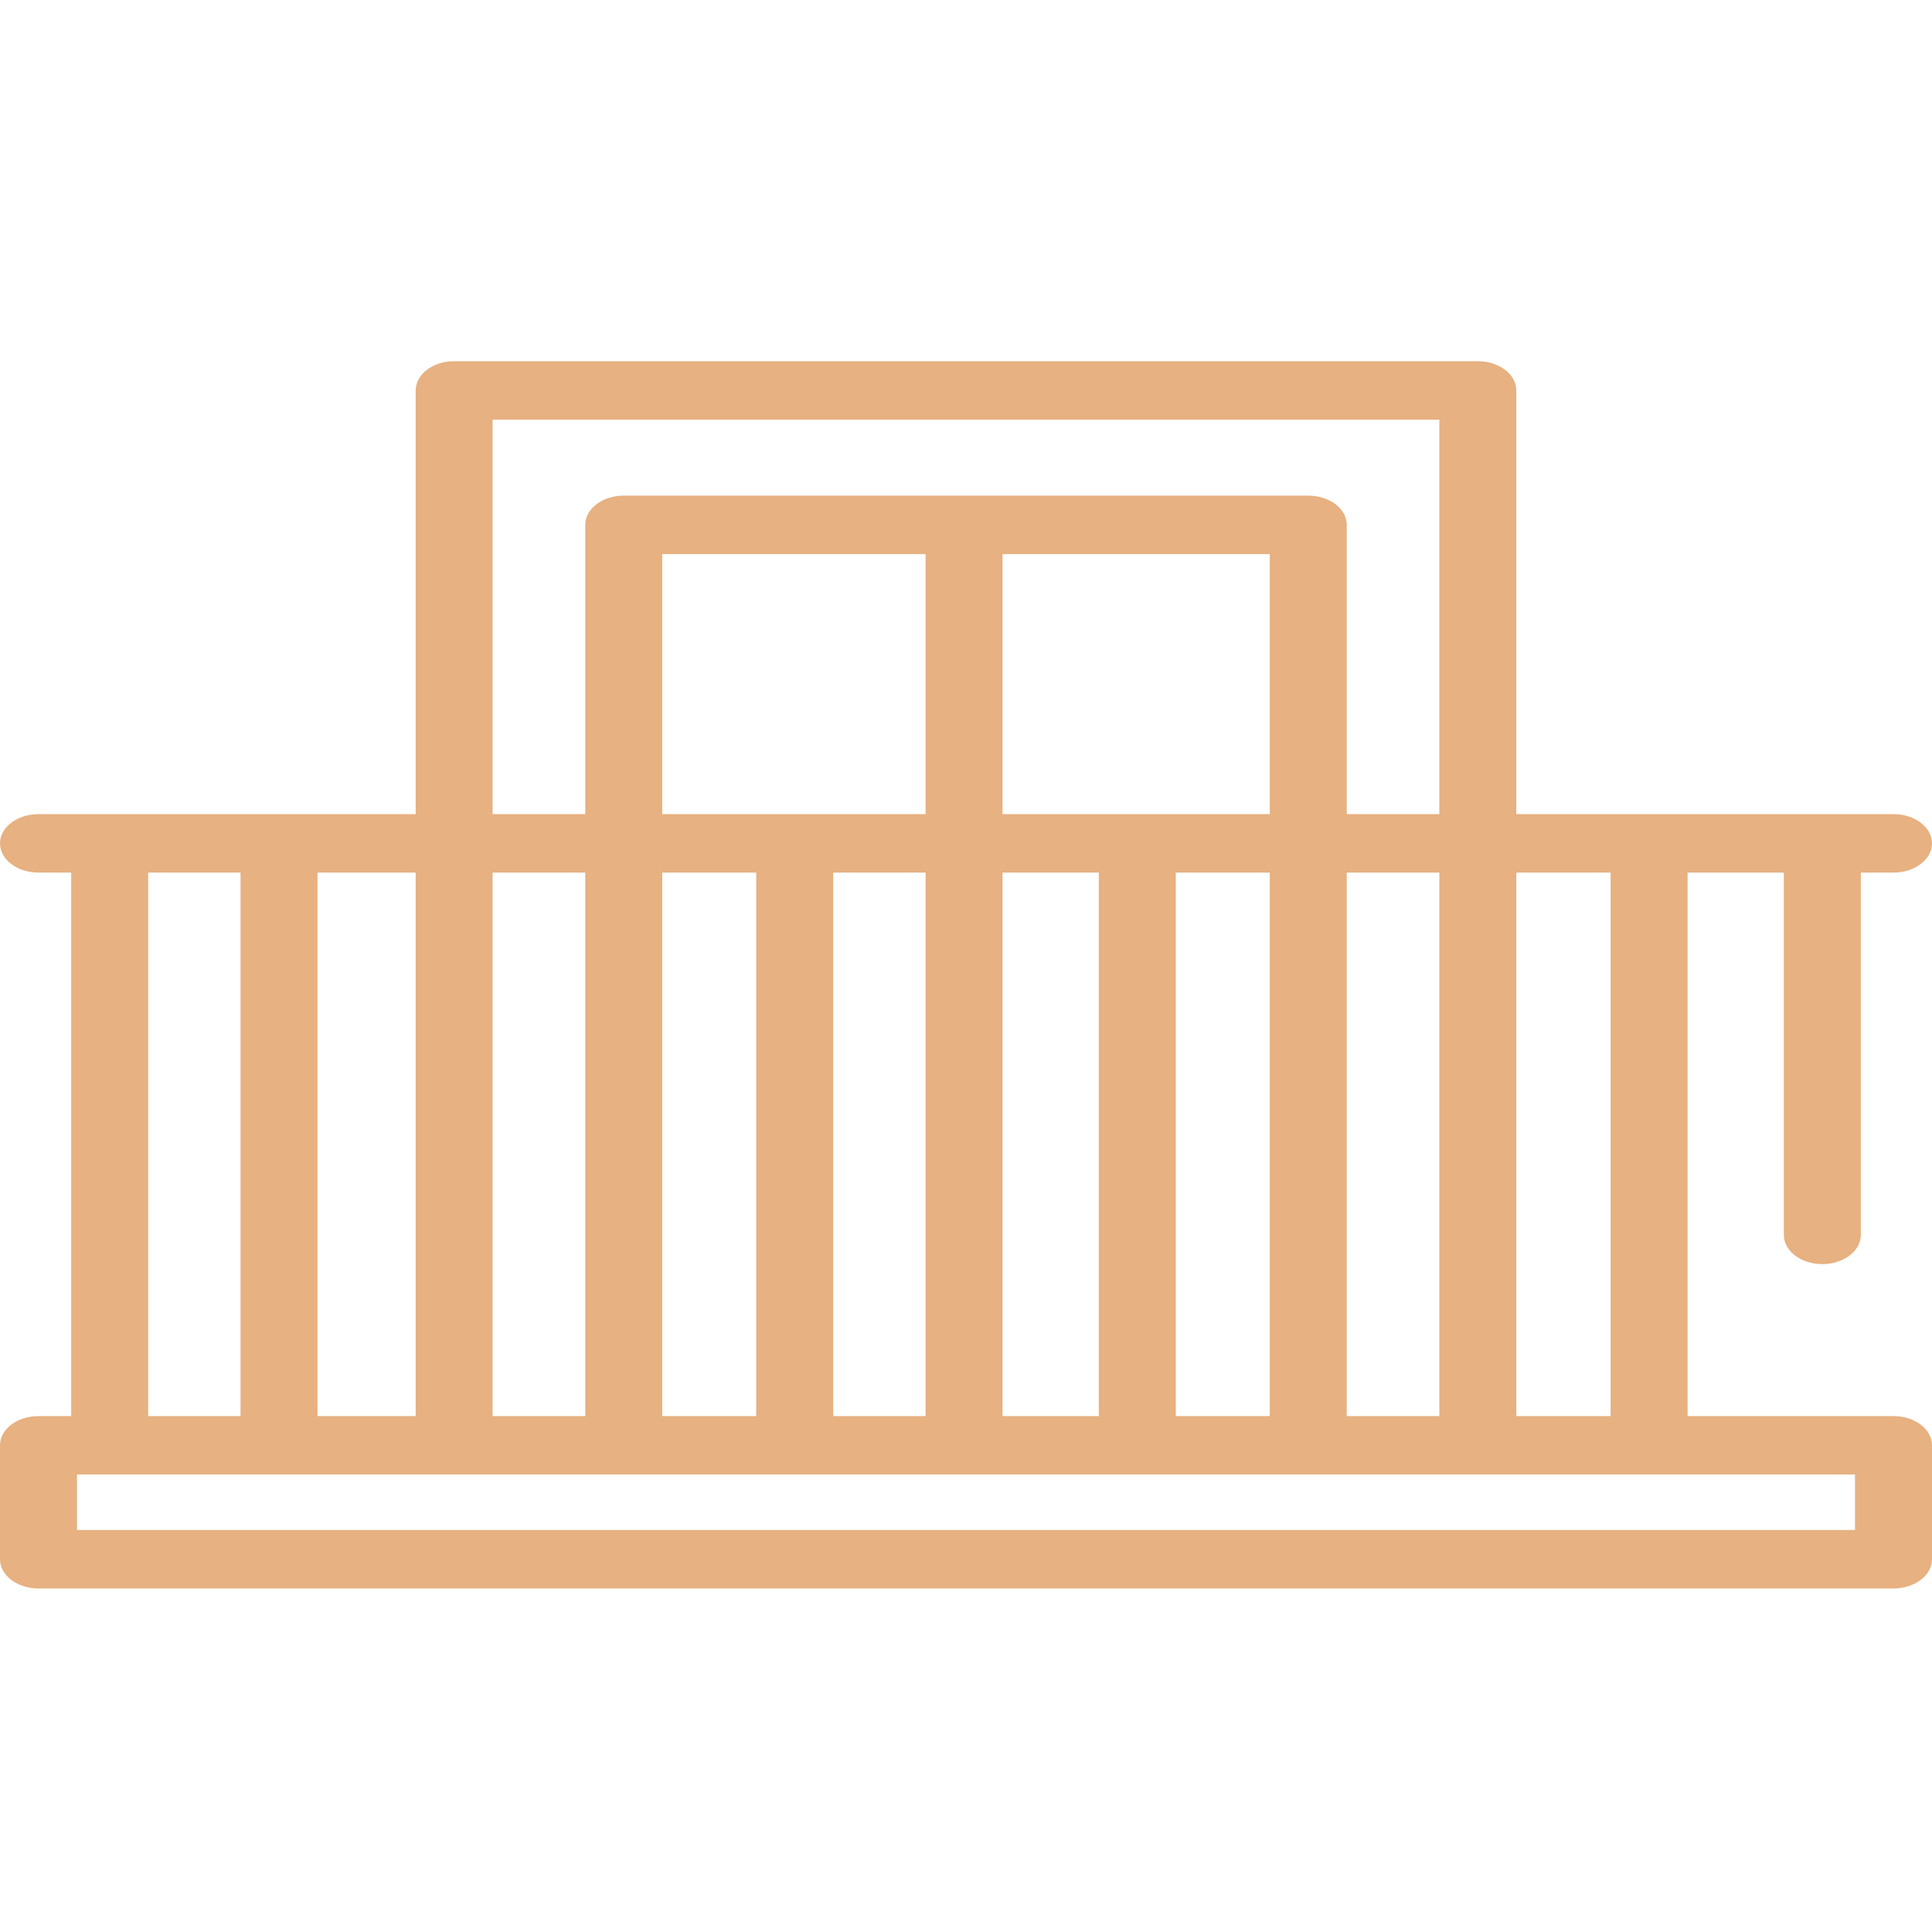 <svg width="50" height="50" viewBox="0 0 26 18" fill="none" xmlns="http://www.w3.org/2000/svg">
<path d="M25.482 15.057H22.711V7.743H24.006V12.619C24.006 12.836 24.238 13.012 24.524 13.012C24.81 13.012 25.042 12.836 25.042 12.619V7.743H25.482C25.768 7.743 26 7.567 26 7.35C26 7.133 25.768 6.956 25.482 6.956H20.406V1.255C20.406 1.037 20.174 0.861 19.888 0.861H6.112C5.826 0.861 5.594 1.037 5.594 1.255V6.956H0.518C0.232 6.956 0 7.133 0 7.35C0 7.567 0.232 7.743 0.518 7.743H0.958V15.057H0.518C0.232 15.057 0 15.233 0 15.45V16.984C0 17.201 0.232 17.377 0.518 17.377H25.482C25.768 17.377 26 17.201 26 16.984V15.45C26 15.233 25.768 15.057 25.482 15.057ZM21.675 7.743V15.057H20.406V7.743H21.675ZM6.629 15.057V7.743H7.876V15.057H6.629ZM8.912 7.743H10.177V15.057H8.912V7.743ZM17.088 6.956H13.492V3.457H17.088V6.956ZM12.456 6.956H8.912V3.457H12.456V6.956ZM11.213 7.743H12.456V15.057H11.213V7.743ZM13.492 7.743H14.787V15.057H13.492V7.743ZM15.823 7.743H17.088V15.057H15.823V7.743ZM18.124 7.743H19.37V15.057H18.124V7.743ZM6.629 1.648H19.37V6.956H18.124V3.063C18.124 2.846 17.892 2.67 17.606 2.67H8.394C8.108 2.67 7.876 2.846 7.876 3.063V6.956H6.629V1.648ZM5.594 15.057H4.273V7.743H5.594V15.057ZM1.994 7.743H3.237V15.057H1.994V7.743ZM24.964 15.843V16.59H1.036V15.843H24.964Z" fill="#E7B181"/>
</svg>
